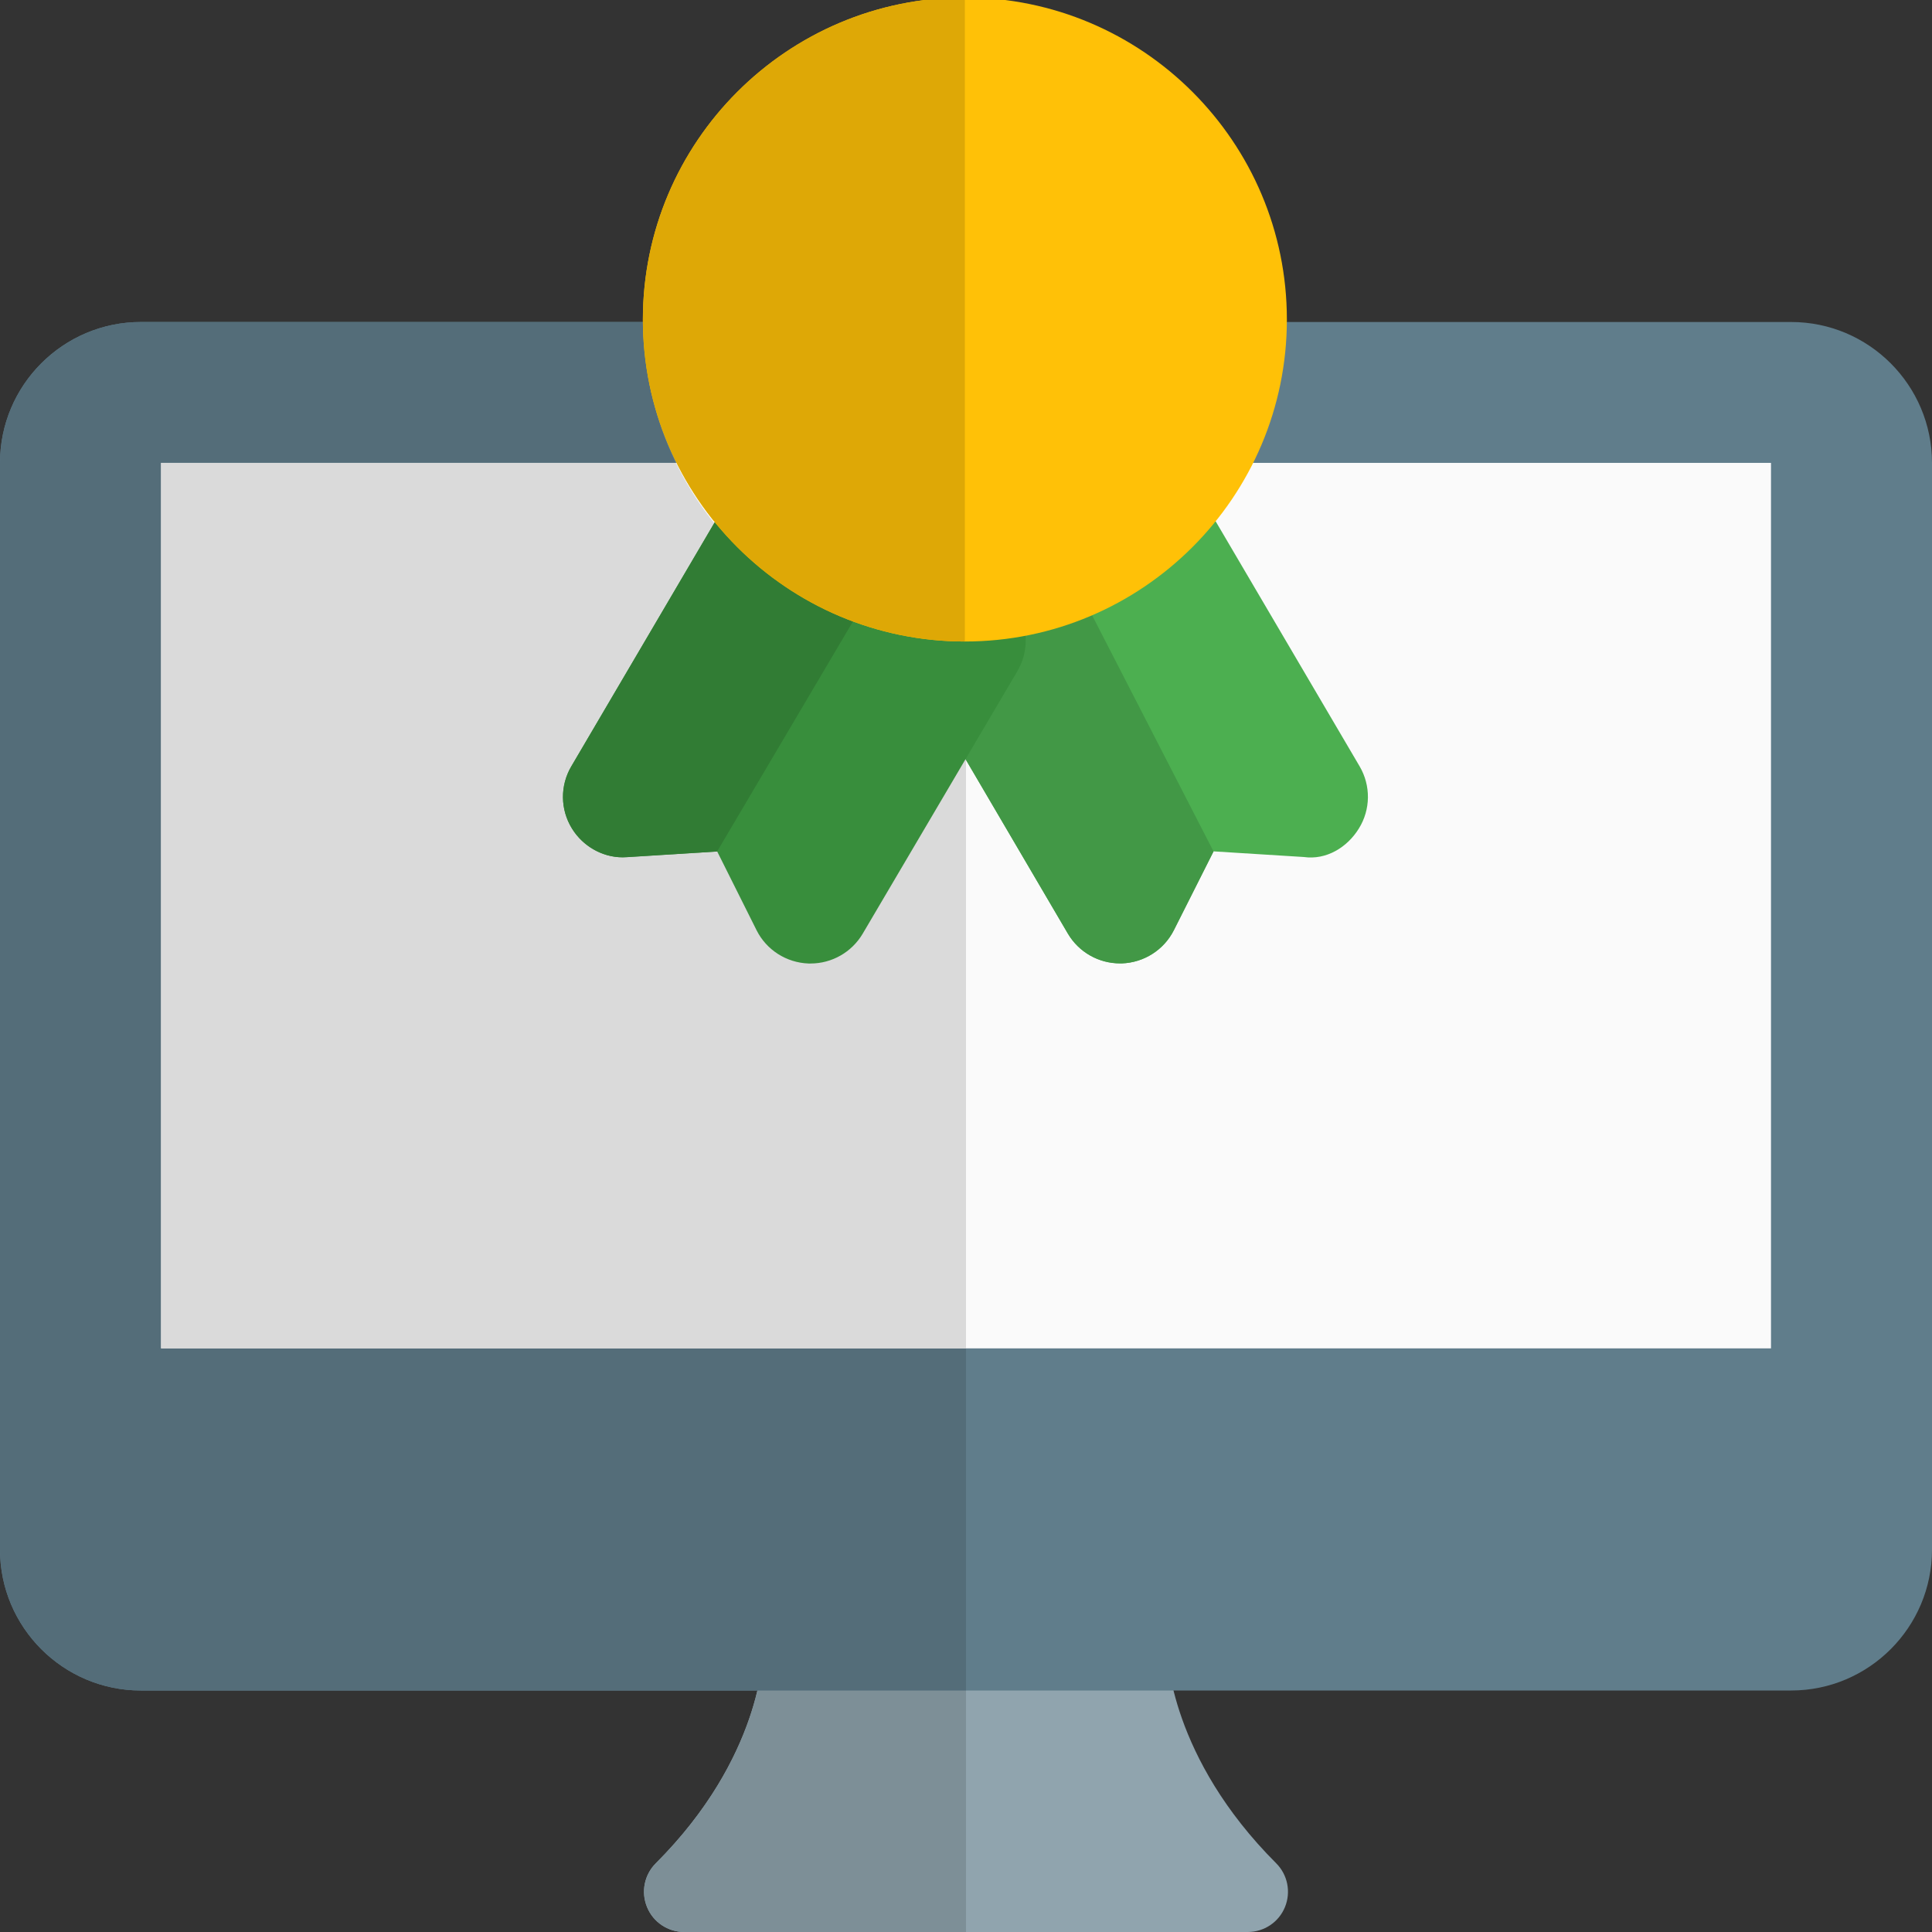 <svg id="Color" enable-background="new 0 0 24 24" height="512" viewBox="0 0 24 24" width="512" xmlns="http://www.w3.org/2000/svg"><rect x="0" y="0" width="24" height="24" fill="#333333" stroke="none"/><path d="m15.853 23.146c-1.313-1.313-1.353-2.586-1.353-2.649-.002-.274-.225-.497-.5-.497h-4.02c-.276 0-.5.227-.5.503 0 .054-.018 1.327-1.334 2.644-.143.143-.186.357-.108.545.077.187.26.308.462.308h7c.202 0 .385-.121.462-.309.077-.187.034-.402-.109-.545z" fill="#90a4ae"/><path d="m22.25 4h-20.5c-.965 0-1.75.785-1.75 1.75v13.5c0 .965.785 1.75 1.75 1.75h20.5c.965 0 1.75-.785 1.75-1.75v-13.5c0-.965-.785-1.75-1.75-1.75z" fill="#607d8b"/><path d="m22 16.75h-20v-11h20z" fill="#fafafa"/><path d="m12 21h-2.591c-.118.501-.431 1.315-1.262 2.146-.143.143-.186.357-.108.545.076.188.259.309.461.309h3.5z" fill="#7d8f97"/><path d="m7.993 4h-6.243c-.965 0-1.75.785-1.75 1.75v13.5c0 .965.785 1.75 1.75 1.75h7.659 2.591v-4.25h-10v-11h6.396c-.258-.529-.403-1.123-.403-1.75z" fill="#546d79"/><path d="m8.397 5.75h-6.397v11h10v-8.75c-.002 0-.005 0-.007 0-1.579 0-2.946-.919-3.596-2.25z" fill="#dadada"/><path d="m16.89 9.52-2.07-3.523c-.177-.301-.534-.44-.87-.336l-2.622.817c-.217.067-.392.23-.475.443-.083.212-.065.45.049.647l2.364 4.03c.136.23.382.369.647.369h.024c.274-.01.521-.167.645-.412l.493-.979 1.12.07c.281.04.541-.119.686-.355.146-.235.149-.532.009-.771z" fill="#4caf50"/><path d="m12.741 6.038-1.413.441c-.217.067-.392.23-.475.443-.083.212-.065.45.049.647l2.364 4.03c.136.23.382.369.647.369h.024c.274-.01.521-.167.645-.412l.493-.979z" fill="#429846"/><path d="m12.429 7.346-2.185-1.566c-.172-.122-.386-.17-.593-.124-.206.042-.384.171-.491.353l-2.063 3.511c-.141.239-.138.536.008.772.145.236.414.378.686.355l1.118-.07.489.978c.123.246.371.404.646.414h.025c.265 0 .511-.14.647-.369l1.923-3.264c.195-.335.105-.764-.21-.99z" fill="#388e3c"/><path d="m9.808 5.638c-.052 0-.105.006-.157.017-.206.043-.384.172-.491.354l-2.063 3.511c-.141.239-.138.536.008.772.135.22.377.358.629.358.019 0 .038-.001.056-.002l1.118-.07 2.388-4.044-1.052-.754c-.129-.092-.281-.142-.436-.142z" fill="#317c34"/><path d="m11.986-.031c-2.206 0-4 1.794-4 4s1.794 4 4 4 4-1.794 4-4-1.794-4-4-4z" fill="#ffc107"/><path d="m11.986-.031c-2.206 0-4 1.794-4 4s1.794 4 4 4z" fill="#dea806"/></svg>